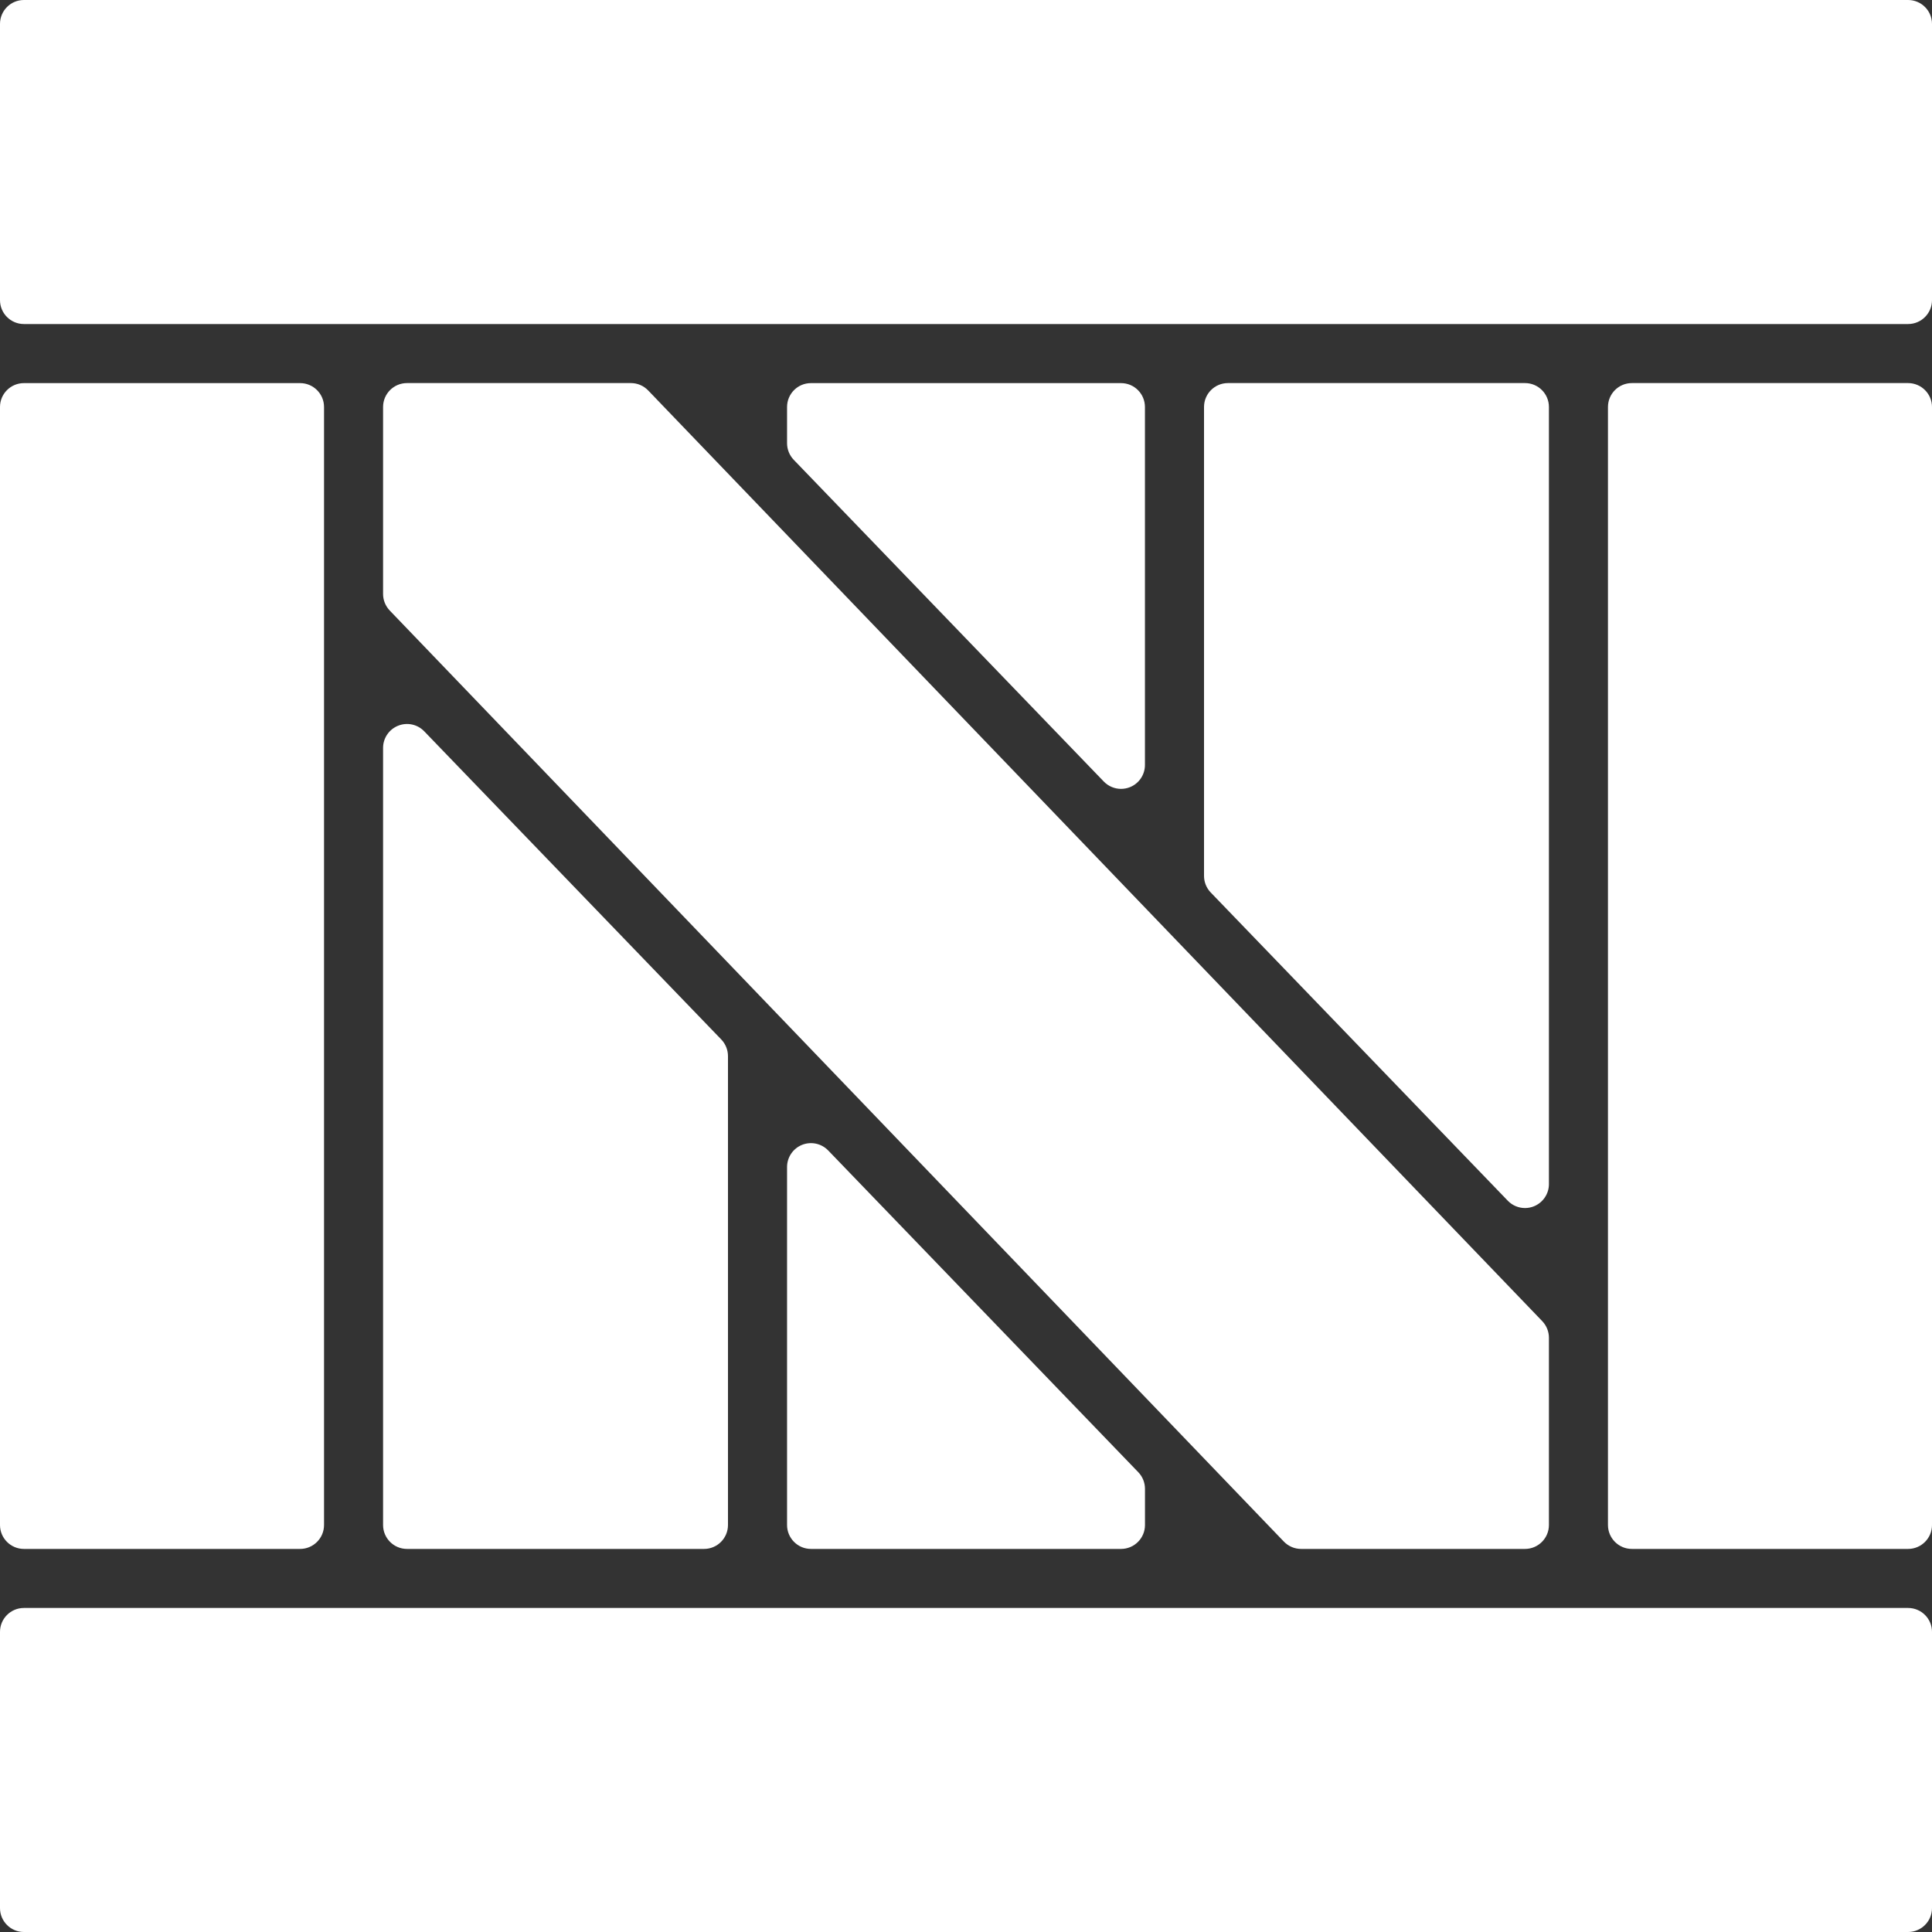 <svg width="50" height="50" viewBox="0 0 50 50" fill="none" xmlns="http://www.w3.org/2000/svg">
<rect x="0" y="0" width="50" height="50" fill="#333333" stroke="none"/>
<path fill-rule="evenodd" clip-rule="evenodd" d="M0.619 0H49.381C49.723 0 50 0.277 50 0.619V7.767C50 8.109 49.723 8.386 49.381 8.386H0.619C0.277 8.386 2.28882e-05 8.109 2.28882e-05 7.767V0.619C2.28882e-05 0.277 0.277 0 0.619 0ZM49.381 40.086H42.233C41.891 40.086 41.614 39.808 41.614 39.467V10.533C41.614 10.191 41.891 9.914 42.233 9.914H49.381C49.723 9.915 50 10.191 50 10.533V39.467C50 39.809 49.723 40.086 49.381 40.086ZM39.021 31.074C39.14 31.198 39.302 31.264 39.467 31.264C39.545 31.264 39.623 31.249 39.698 31.219C39.932 31.124 40.086 30.897 40.086 30.645V10.533C40.086 10.191 39.809 9.914 39.467 9.914H31.779C31.437 9.914 31.16 10.191 31.16 10.533V22.667C31.16 22.828 31.222 22.982 31.333 23.097L39.021 31.074ZM29.013 20.416C28.848 20.416 28.686 20.35 28.567 20.227L20.541 11.899C20.431 11.784 20.369 11.63 20.369 11.47V10.534C20.369 10.192 20.645 9.915 20.987 9.915H29.013C29.355 9.915 29.631 10.192 29.631 10.534V19.797C29.631 20.05 29.478 20.277 29.244 20.371C29.169 20.401 29.091 20.416 29.013 20.416ZM10.979 18.926L18.668 26.903C18.778 27.019 18.84 27.172 18.84 27.333V39.467C18.84 39.808 18.563 40.086 18.222 40.086H10.533C10.191 40.086 9.914 39.808 9.914 39.467V19.355C9.914 19.103 10.068 18.876 10.302 18.782C10.536 18.687 10.803 18.744 10.979 18.926ZM39.467 40.086C39.809 40.086 40.086 39.808 40.086 39.467V34.62C40.086 34.459 40.023 34.306 39.912 34.19L16.774 10.104C16.657 9.983 16.497 9.914 16.328 9.914H10.533C10.191 9.914 9.914 10.191 9.914 10.533V15.372C9.914 15.533 9.977 15.686 10.088 15.802L33.226 39.896C33.343 40.017 33.504 40.086 33.672 40.086H39.467ZM0.619 41.614H49.381C49.723 41.614 50 41.891 50 42.233V49.381C50 49.723 49.723 50 49.381 50H0.619C0.277 50 2.28882e-05 49.723 2.28882e-05 49.381V42.233C2.28882e-05 41.891 0.277 41.614 0.619 41.614ZM29.459 38.101L21.433 29.773C21.258 29.592 20.99 29.535 20.756 29.629C20.522 29.724 20.369 29.951 20.369 30.203V39.467C20.369 39.808 20.646 40.086 20.988 40.086H29.013C29.355 40.086 29.632 39.808 29.632 39.467V38.531C29.632 38.37 29.57 38.216 29.459 38.101ZM7.767 9.915H0.619C0.277 9.915 0 10.191 0 10.533V39.467C0 39.808 0.277 40.086 0.619 40.086H7.767C8.109 40.086 8.386 39.808 8.386 39.467V10.533C8.386 10.192 8.109 9.915 7.767 9.915Z" fill="white"/>
</svg>
